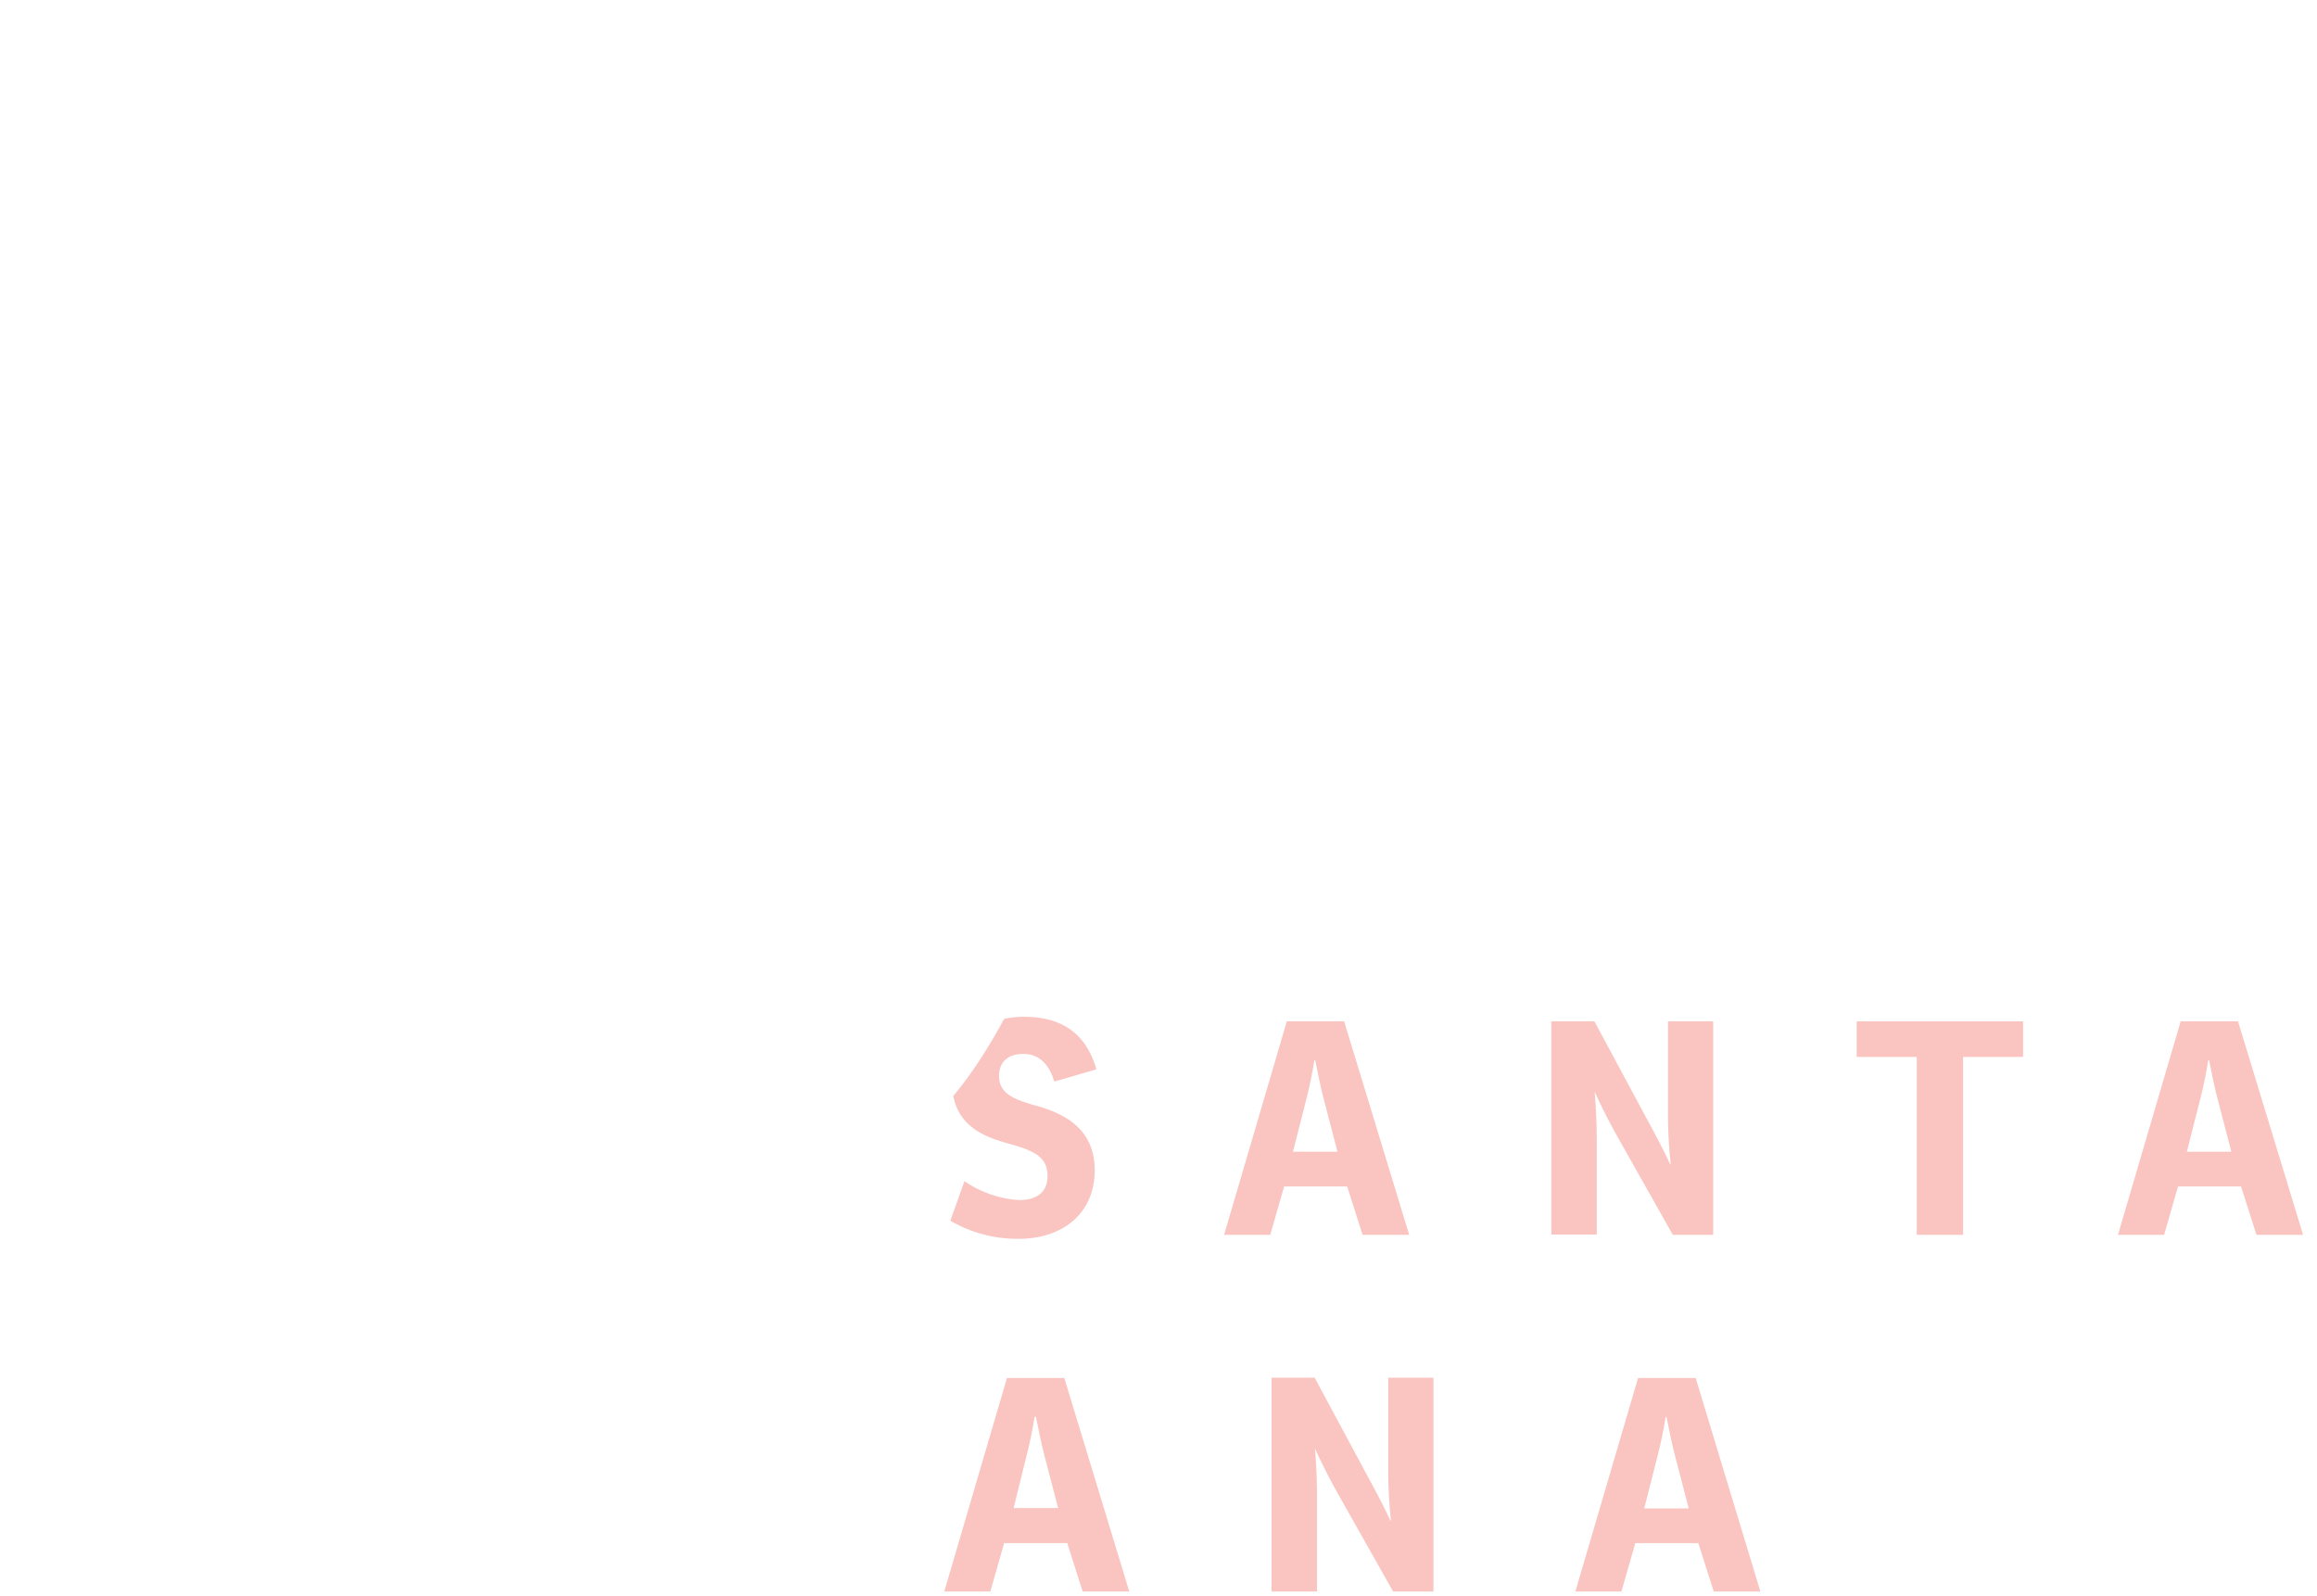 <svg id="b21cb191-c992-400a-b7e9-882c6a5c1046" data-name="Layer 1" xmlns="http://www.w3.org/2000/svg" viewBox="0 0 244.59 168.44"><defs><style>.\36 51e73e5-e2b5-4de6-97bf-36790c288247{fill:#fac5c0;}.\30 77d76d6-41fc-45c7-85ca-351783dbc727{fill:#fff;}</style></defs><title>logo</title><path class="651e73e5-e2b5-4de6-97bf-36790c288247" d="M101.81,124.68a11.43,11.43,0,0,0,5.77,2c1.72,0,3-.72,3-2.54,0-2-1.38-2.66-4-3.39s-6.08-1.88-6.08-6.55c0-4,3.07-6.87,7.59-6.87,5.08,0,6.87,2.88,7.65,5.55l-4.45,1.29c-.44-1.54-1.41-2.92-3.26-2.92-1.47,0-2.57.72-2.57,2.35,0,1.85,1.63,2.48,3.95,3.13,3.67,1,6.15,2.92,6.15,6.8,0,4.64-3.48,7.24-8,7.24a14.05,14.05,0,0,1-7.24-1.91Z"/><path class="651e73e5-e2b5-4de6-97bf-36790c288247" d="M129.22,130.35l6.62-22.54h6.05l6.87,22.54h-4.92l-1.63-5.11h-6.65l-1.47,5.11Zm9.53-18.43c-.19,1.22-.5,2.79-.85,4.11l-1.41,5.55h4.7l-1.44-5.52c-.31-1.16-.66-2.88-.91-4.14Z"/><path class="651e73e5-e2b5-4de6-97bf-36790c288247" d="M180.85,107.81v22.54h-4.26l-5.8-10.28c-.85-1.51-1.69-3.14-2.45-4.83a0,0,0,0,0,0,0c.13,1.63.22,3.39.22,5.14v9.94h-4.8V107.81h4.55l5.61,10.44c.82,1.5,1.72,3.2,2.38,4.64,0,0,0,0,.06,0-.16-1.63-.28-3.35-.28-4.92V107.81Z"/><path class="651e73e5-e2b5-4de6-97bf-36790c288247" d="M196,107.81h17.56v3.76h-6.33v18.78h-4.89V111.57H196Z"/><path class="651e73e5-e2b5-4de6-97bf-36790c288247" d="M223.58,130.35l6.62-22.54h6.05l6.87,22.54h-4.92l-1.63-5.11h-6.65l-1.47,5.11Zm9.53-18.43c-.19,1.22-.5,2.79-.85,4.11l-1.41,5.55h4.7l-1.44-5.52c-.31-1.16-.66-2.88-.91-4.14Z"/><path class="651e73e5-e2b5-4de6-97bf-36790c288247" d="M99.68,168l6.62-22.54h6.05L119.21,168h-4.92l-1.63-5.11H106L104.54,168Zm9.53-18.43c-.19,1.22-.5,2.79-.85,4.11L107,159.19h4.7l-1.44-5.52c-.31-1.16-.66-2.88-.91-4.14Z"/><path class="651e73e5-e2b5-4de6-97bf-36790c288247" d="M151.32,145.43V168h-4.26l-5.8-10.28c-.85-1.51-1.69-3.14-2.45-4.83a0,0,0,0,0,0,0c.13,1.63.22,3.39.22,5.14V168h-4.8V145.43h4.55l5.61,10.44c.82,1.5,1.72,3.2,2.38,4.64,0,0,0,0,.06,0-.16-1.63-.28-3.35-.28-4.92V145.43Z"/><path class="651e73e5-e2b5-4de6-97bf-36790c288247" d="M166.3,168l6.62-22.54H179L185.83,168h-4.92l-1.63-5.11h-6.65L171.16,168Zm9.53-18.43c-.19,1.22-.5,2.79-.85,4.11l-1.41,5.55h4.7l-1.44-5.52c-.31-1.16-.66-2.88-.91-4.14Z"/><path class="077d76d6-41fc-45c7-85ca-351783dbc727" d="M240,30.62A75.86,75.86,0,0,1,237,39.57c-2.56,6.3-4.55,7.67-5.11,7.67h0a1.28,1.28,0,0,1-1-.48c-1.3-1.49-1.52-5.67-1.24-8.21l.43-4.92.45-3.11c1.68-10.17.84-16.55-2.5-19-1.06-.76-3.35-1.78-6.72,0-3.91,2.07-6.33,9.53-7.23,12.85-.54-2.41-1.69-4.58-3.91-5.26-3.25-1-6.58,1.56-10.62,8.25A8.18,8.18,0,0,0,196,25.84c-3.83-.67-9.52,1.31-13,9.09a57.21,57.21,0,0,0-4.73,18.59L176.07,61l0,.11c-2.13,8.56-6,16.61-8,16.61h0a1.28,1.28,0,0,1-1-.48c-1.3-1.49-1.52-5.67-1.24-8.22l2.38-27.85-4.74-.41-1.09,12.81h0l-4.19,16.27c-2.13,8.56-6,16.61-8,16.61h0a1.28,1.28,0,0,1-1-.48c-1.3-1.49-1.52-5.67-1.24-8.22l4-46.75L205.58,4.26,203.47,0,152.22,25.44l.45-5.24-4.74-.41-.69,8.11L80.12,61.22l2.11,4.26,64.53-32-3.65,42.69h0c-2.13,8.56-6,16.61-8,16.61h0a1.28,1.28,0,0,1-1-.48c-1.3-1.49-1.52-5.67-1.24-8.22l1.14-13.31,0-.23c0-.33.06-.66.07-1l1.14-13.32-4.74-.41-.5,5.91a9,9,0,0,0-2.32-1c-4.47-1.25-10.42.75-13.63,8a62.36,62.36,0,0,0-4.68,18.52h0c-3.38,11.35-11.48,29.52-18.79,30A2.6,2.6,0,0,1,88,115.85c-1.48-2.19-2-6.42-1.58-11.44l0-.13h0a62.53,62.53,0,0,1,4.91-19.41c0-.05,2.24-5.21,5.64-5.32h.16c.77.56.85,4.77-.14,8.88l4.62,1.12c.38-1.55,2.11-9.44-.75-13a4.86,4.86,0,0,0-4-1.8C90.25,75,87,82.75,86.93,83a63.3,63.3,0,0,0-5.25,20.59l-1,3.73c-2.13,8.56-6,16.61-8,16.61h0a1.28,1.28,0,0,1-1-.48c-1.3-1.49-1.52-5.67-1.24-8.22l1.14-13.33,0-.21c0-.33.06-.65.07-1L72.74,87.4,68,87l-.5,5.91a9,9,0,0,0-2.32-1c-4.48-1.25-10.42.76-13.63,8-5,11.33-7,28.81-2,35.77a7.26,7.26,0,0,0,6,3.18,7.94,7.94,0,0,0,.8,0l.39-.07c4.17-1.15,7.55-5.72,10.19-13.84A7.75,7.75,0,0,0,68,126.58a6,6,0,0,0,4.48,2.11h.15c3.53,0,6.55-3.39,9.5-10.63.26-.63.5-1.26.73-1.88A10.78,10.78,0,0,0,84,118.51a7.33,7.33,0,0,0,6.32,3.42h.29c8.42-.5,15.17-12.8,19.18-22.38a14.1,14.1,0,0,0,2.12,4.94,7.26,7.26,0,0,0,6,3.18,8,8,0,0,0,.8,0l.39-.07c4.17-1.15,7.55-5.72,10.19-13.84a7.75,7.75,0,0,0,1.09,1.67,6,6,0,0,0,4.49,2.11H135c3.44,0,6.4-3.23,9.28-10.1a7.77,7.77,0,0,0,1.1,1.68,6,6,0,0,0,4.49,2.11H150c3.53,0,6.55-3.39,9.5-10.63.69-1.7,1.28-3.39,1.76-4.86a10.25,10.25,0,0,0,2.08,4.65,6,6,0,0,0,4.49,2.11H168c3.53,0,6.55-3.39,9.5-10.63.82-2,1.5-4,2-5.66a11.32,11.32,0,0,0,1.42,2.8,7.41,7.41,0,0,0,6.14,3.21q.38,0,.77,0a10.18,10.18,0,0,0,7.21-3.68c7.34-8.17,8.48-27.72,8.06-33.92a11.18,11.18,0,0,0-.56-2.85c.8-1.43,1.62-2.85,2.49-4.24a13.42,13.42,0,0,1,2.32-3.08,2,2,0,0,1,1.52-.59,2.08,2.08,0,0,1,1.41,1c1.52,2.3,1.6,5.06,1.27,7.72-.77,6.14-4.32,27.14-4.4,28.15l2.37.18,2.33.44s2.92-21.63,5.6-31.39a53.72,53.72,0,0,1,2-7.05,25.1,25.1,0,0,1,3-6.58,3.24,3.24,0,0,1,1-.92,1.66,1.66,0,0,1,1.1-.23,1.74,1.74,0,0,1,1.13.86,7.43,7.43,0,0,1,.78,2.83,21.82,21.82,0,0,1,.16,2.91,61.65,61.65,0,0,1-.79,8.08L225.37,33l-.45,5.07c-.09.82-.79,8.16,2.39,11.8A6,6,0,0,0,231.8,52h.13c6.87,0,11.13-14.12,12.65-20.22ZM66.82,100.77l-.06.65-.07.54c-3.28,26.48-8.67,31.34-11,32.15a2.47,2.47,0,0,1-2.27-1.21c-3.51-4.84-2.28-20.23,2.5-31.06,1.83-4.14,4.52-5.56,6.71-5.56a4.82,4.82,0,0,1,1.29.17A4,4,0,0,1,66.82,100.77Zm62.39-31.22-.06.69-.06.51c-3.28,26.48-8.67,31.34-11,32.15a2.48,2.48,0,0,1-2.27-1.21c-3.51-4.84-2.28-20.23,2.5-31.06,1.83-4.14,4.52-5.56,6.71-5.56a4.78,4.78,0,0,1,1.29.17A4,4,0,0,1,129.22,69.55Zm62.31-4.28a5.54,5.54,0,0,1-3.93,2.11h-.14a2.65,2.65,0,0,1-2.66-1.23c-3.36-4.64-2.13-18.61,2.58-29.31,2.1-4.75,5-6.39,7.12-6.39a3.91,3.91,0,0,1,.66.06c1.85.33,3.05,1.94,3.21,4.32C198.87,42.24,197,59.21,191.52,65.26Z"/><rect class="077d76d6-41fc-45c7-85ca-351783dbc727" x="163.45" y="31.11" width="5.3" height="5.3" rx="0.88" ry="0.88" transform="translate(24.78 127.34) rotate(-45)"/><path class="077d76d6-41fc-45c7-85ca-351783dbc727" d="M67.07,11.88c-.34.43-8.47,10.84-17.46,35.36C42,68,32.39,103.12,28.28,155c-4-12.28-9.76-28.3-15-42.92C10,102.77,6.87,94,4.49,87.1L0,88.65c2.38,6.92,5.52,15.7,8.83,25,7.19,20.15,15.34,43,18.66,54.79l4.66-.51C38.65,56.84,70.48,15.24,70.8,14.83Z"/></svg>